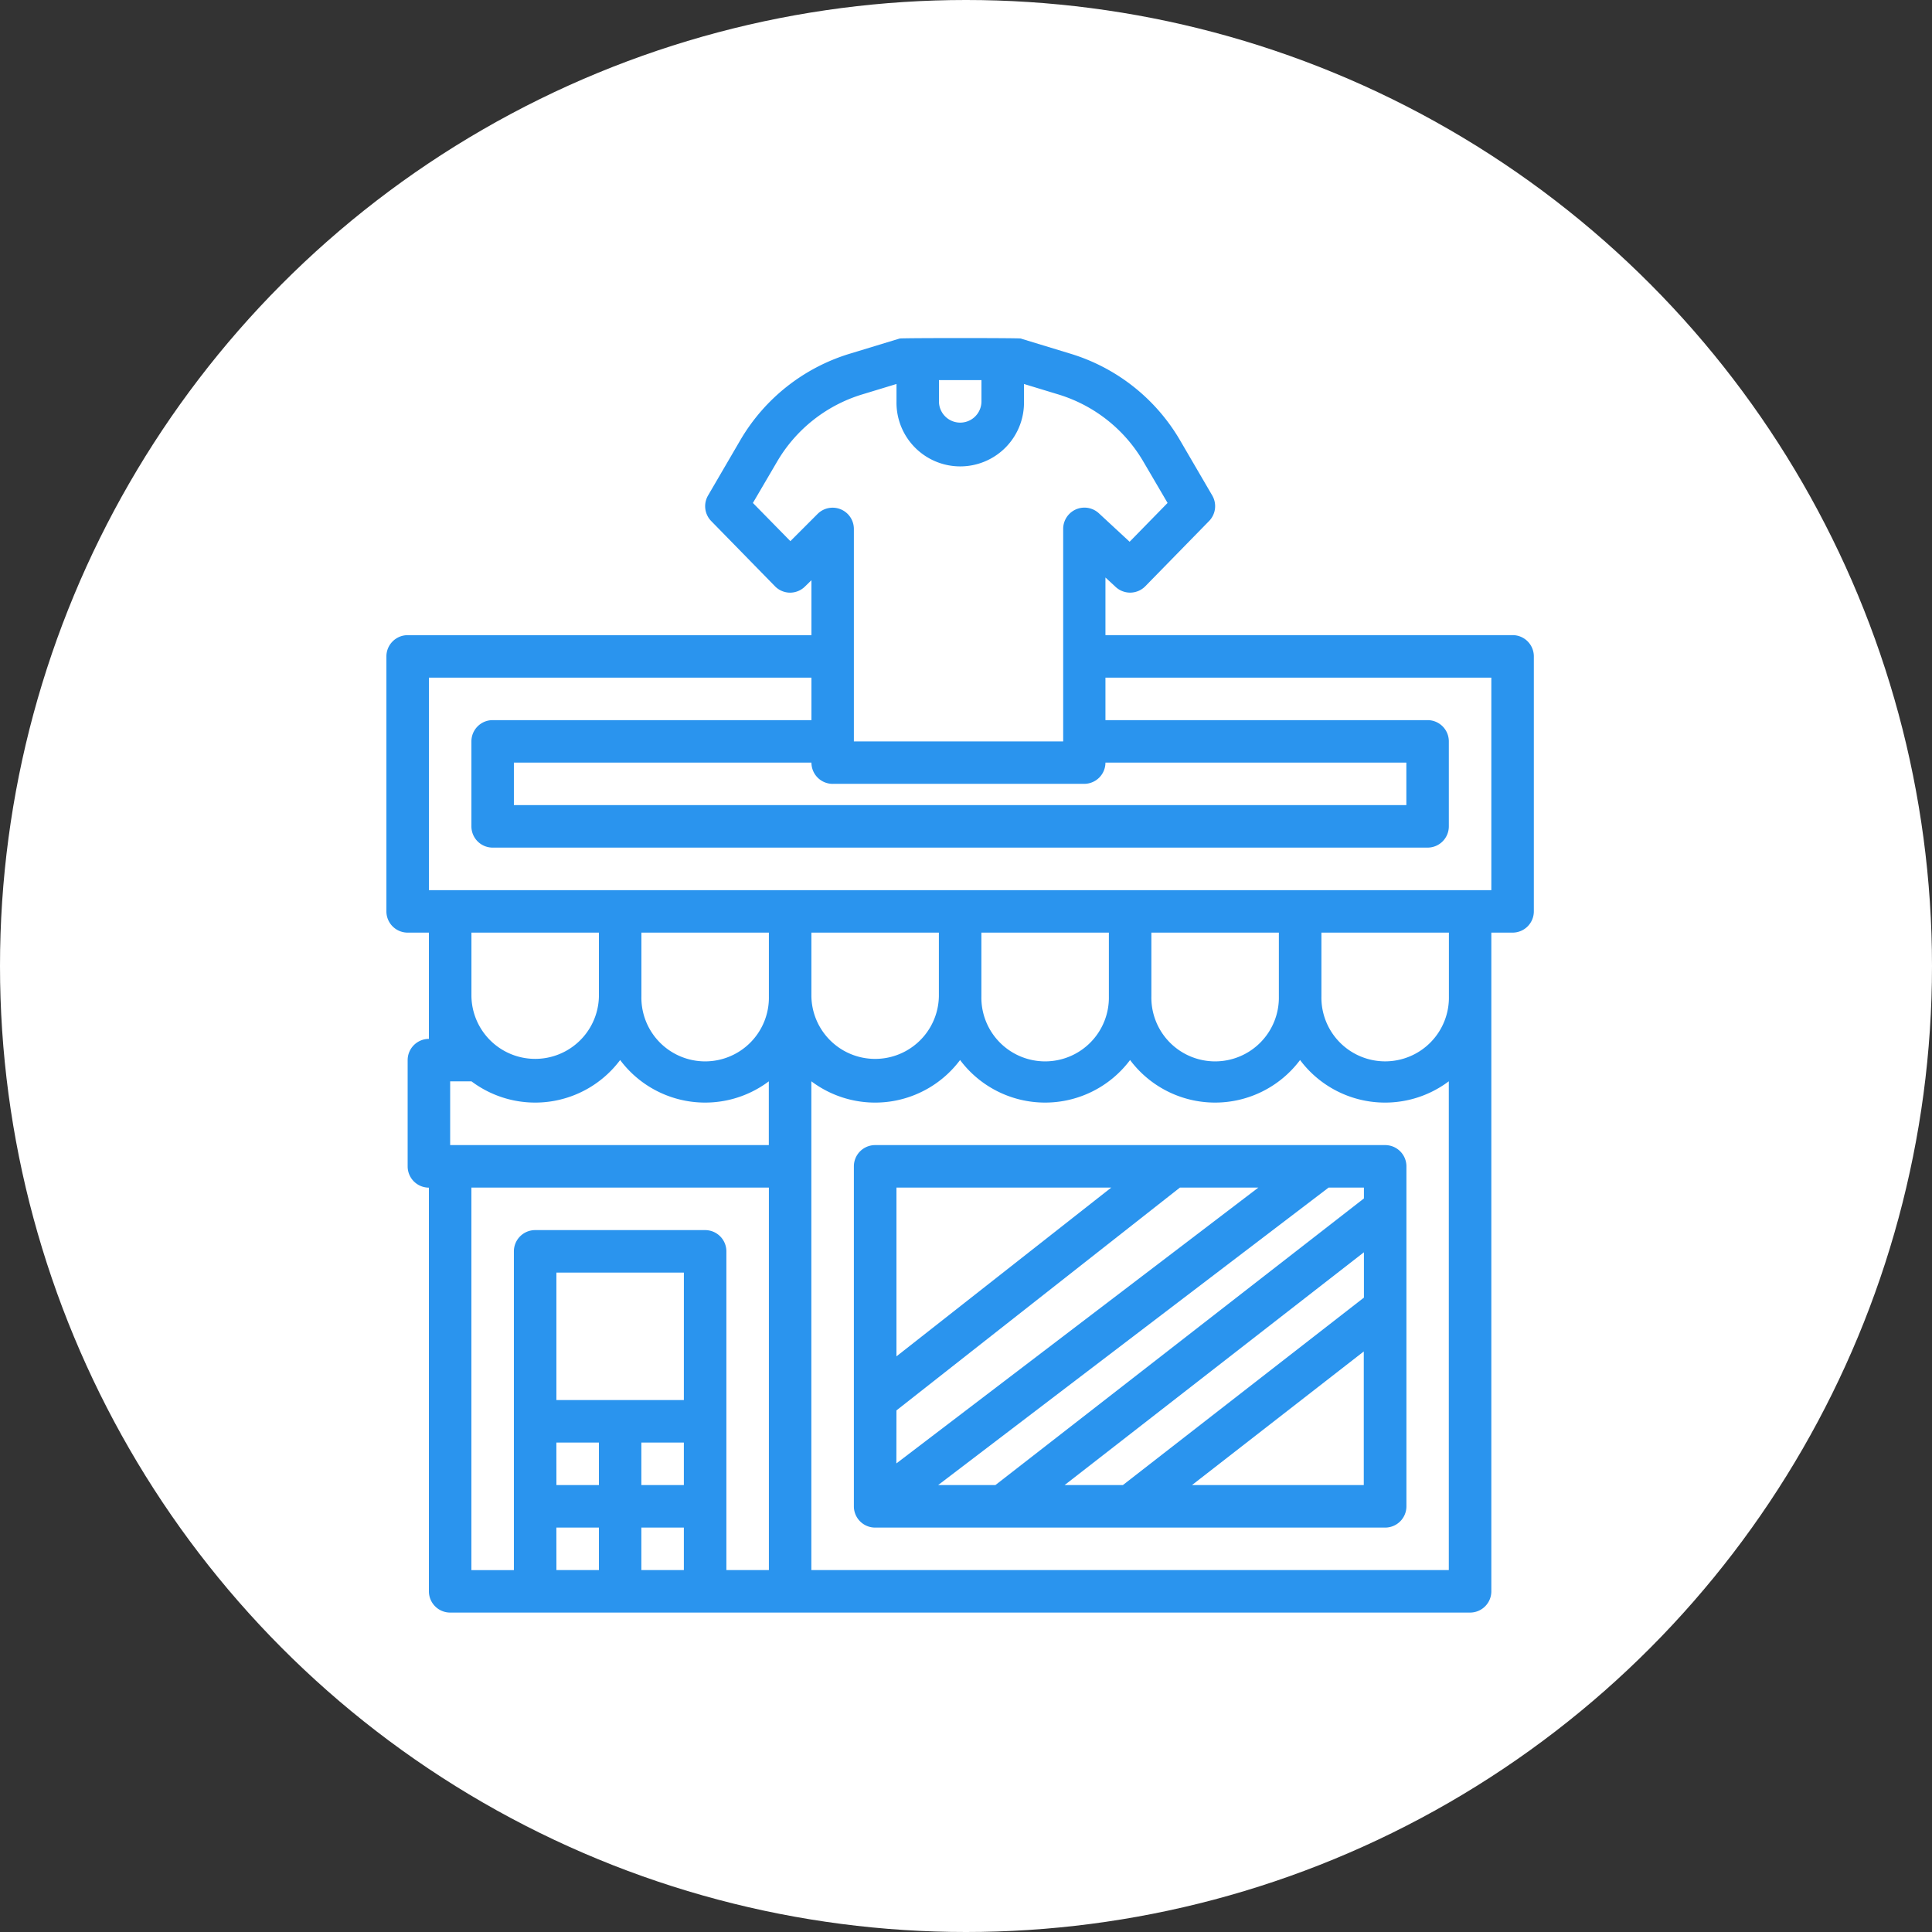 <svg xmlns="http://www.w3.org/2000/svg" width="80" height="80" viewBox="0 0 80 80">
  <rect x="0" y="0" width="80" height="80" fill="#333333" stroke="none"/>
  <g id="Grupo_55885" data-name="Grupo 55885" transform="translate(-869 -5179)">
    <circle id="Base" cx="40" cy="40" r="40" transform="translate(869 5179)" fill="#fff"/>
    <g id="outline" transform="translate(885 5193)">
      <path id="Trazado_27598" data-name="Trazado 27598" d="M40.88,40.792h.88v4.4a.88.88,0,0,0-.88.88v4.4a.88.88,0,0,0,.88.88V68.067a.88.88,0,0,0,.88.88H84.873a.88.88,0,0,0,.88-.88V40.792h.88a.88.88,0,0,0,.88-.88V29.353a.88.88,0,0,0-.88-.88H69.774V26.087l.424.392a.88.88,0,0,0,1.227-.03l2.64-2.7a.88.88,0,0,0,.131-1.059l-1.333-2.285a7.913,7.913,0,0,0-4.53-3.583l-2.071-.631c-.083-.025-4.925-.025-5.008,0l-2.072.631a7.912,7.912,0,0,0-4.53,3.583l-1.333,2.286a.88.88,0,0,0,.131,1.059l2.64,2.7a.88.88,0,0,0,.624.265h0a.88.88,0,0,0,.622-.258L57.6,26.2v2.275H40.88a.88.88,0,0,0-.88.88V39.912A.88.88,0,0,0,40.88,40.792Zm14.958,0v2.64a2.64,2.64,0,1,1-5.279,0v-2.64Zm7.039,0v2.64a2.64,2.64,0,0,1-5.279,0v-2.64Zm7.039,0v2.64a2.64,2.64,0,1,1-5.279,0v-2.64Zm7.039,0v2.64a2.64,2.64,0,1,1-5.279,0v-2.64ZM42.64,49.59v-2.64h.883a4.393,4.393,0,0,0,6.156-.883,4.393,4.393,0,0,0,6.156.883h0v2.64ZM48.8,43.431a2.64,2.64,0,0,1-5.279,0v-2.64H48.8ZM43.519,51.35H55.838V67.188h-1.76V53.99a.88.88,0,0,0-.88-.88H46.159a.88.88,0,0,0-.88.88v13.2h-1.76Zm3.519,10.558H48.8v1.76h-1.76Zm5.279-1.76H47.039V54.869h5.279Zm-1.76,1.76h1.76v1.76h-1.76Zm-3.519,3.519H48.8v1.76h-1.76Zm3.519,1.76v-1.76h1.76v1.76Zm7.039,0V46.948a4.393,4.393,0,0,0,6.159-.881,4.395,4.395,0,0,0,7.039,0,4.395,4.395,0,0,0,7.039,0,4.393,4.393,0,0,0,6.159.881V67.188Zm26.4-23.756a2.64,2.64,0,1,1-5.279,0v-2.64h5.279Zm-25.516-8.8H68.894a.88.88,0,0,0,.88-.88h12.46v1.76H45.279v-1.76H57.6A.88.88,0,0,0,58.477,34.632Zm4.4-16.717h1.76v.88a.88.88,0,1,1-1.76,0Zm-6.152,6.668L55.176,23l1-1.707a6.153,6.153,0,0,1,3.523-2.786l1.423-.433v.721a2.64,2.64,0,1,0,5.279,0v-.721l1.423.433a6.152,6.152,0,0,1,3.523,2.786l1,1.707-1.572,1.607-1.273-1.179a.88.88,0,0,0-1.478.646v8.8H59.357v-8.8a.88.88,0,0,0-1.5-.622ZM41.76,30.233H57.6v1.76H44.4a.88.88,0,0,0-.88.88v3.519a.88.88,0,0,0,.88.88H83.113a.88.88,0,0,0,.88-.88V32.873a.88.88,0,0,0-.88-.88H69.774v-1.76H85.753v8.8H41.76Z" transform="translate(-40 -16.174)" fill="#2a94ee"/>
      <path id="Trazado_27599" data-name="Trazado 27599" d="M238,320H216.88a.88.88,0,0,0-.88.88v14.078a.88.88,0,0,0,.88.88H238a.88.88,0,0,0,.88-.88V320.88A.88.88,0,0,0,238,320Zm-.88,6.318-.037.026-9.943,7.733h-2.413l12.393-9.639Zm0-4.109-15.26,11.869h-2.371l16.168-12.318h1.463Zm-19.357,8.777L229.5,321.76h3.248L217.76,333.181Zm8.894-9.226-8.894,6.988V321.76ZM230,334.078l7.114-5.533v5.533Z" transform="translate(-196.643 -286.584)" fill="#2a94ee"/>
    </g>
  </g>
</svg>
